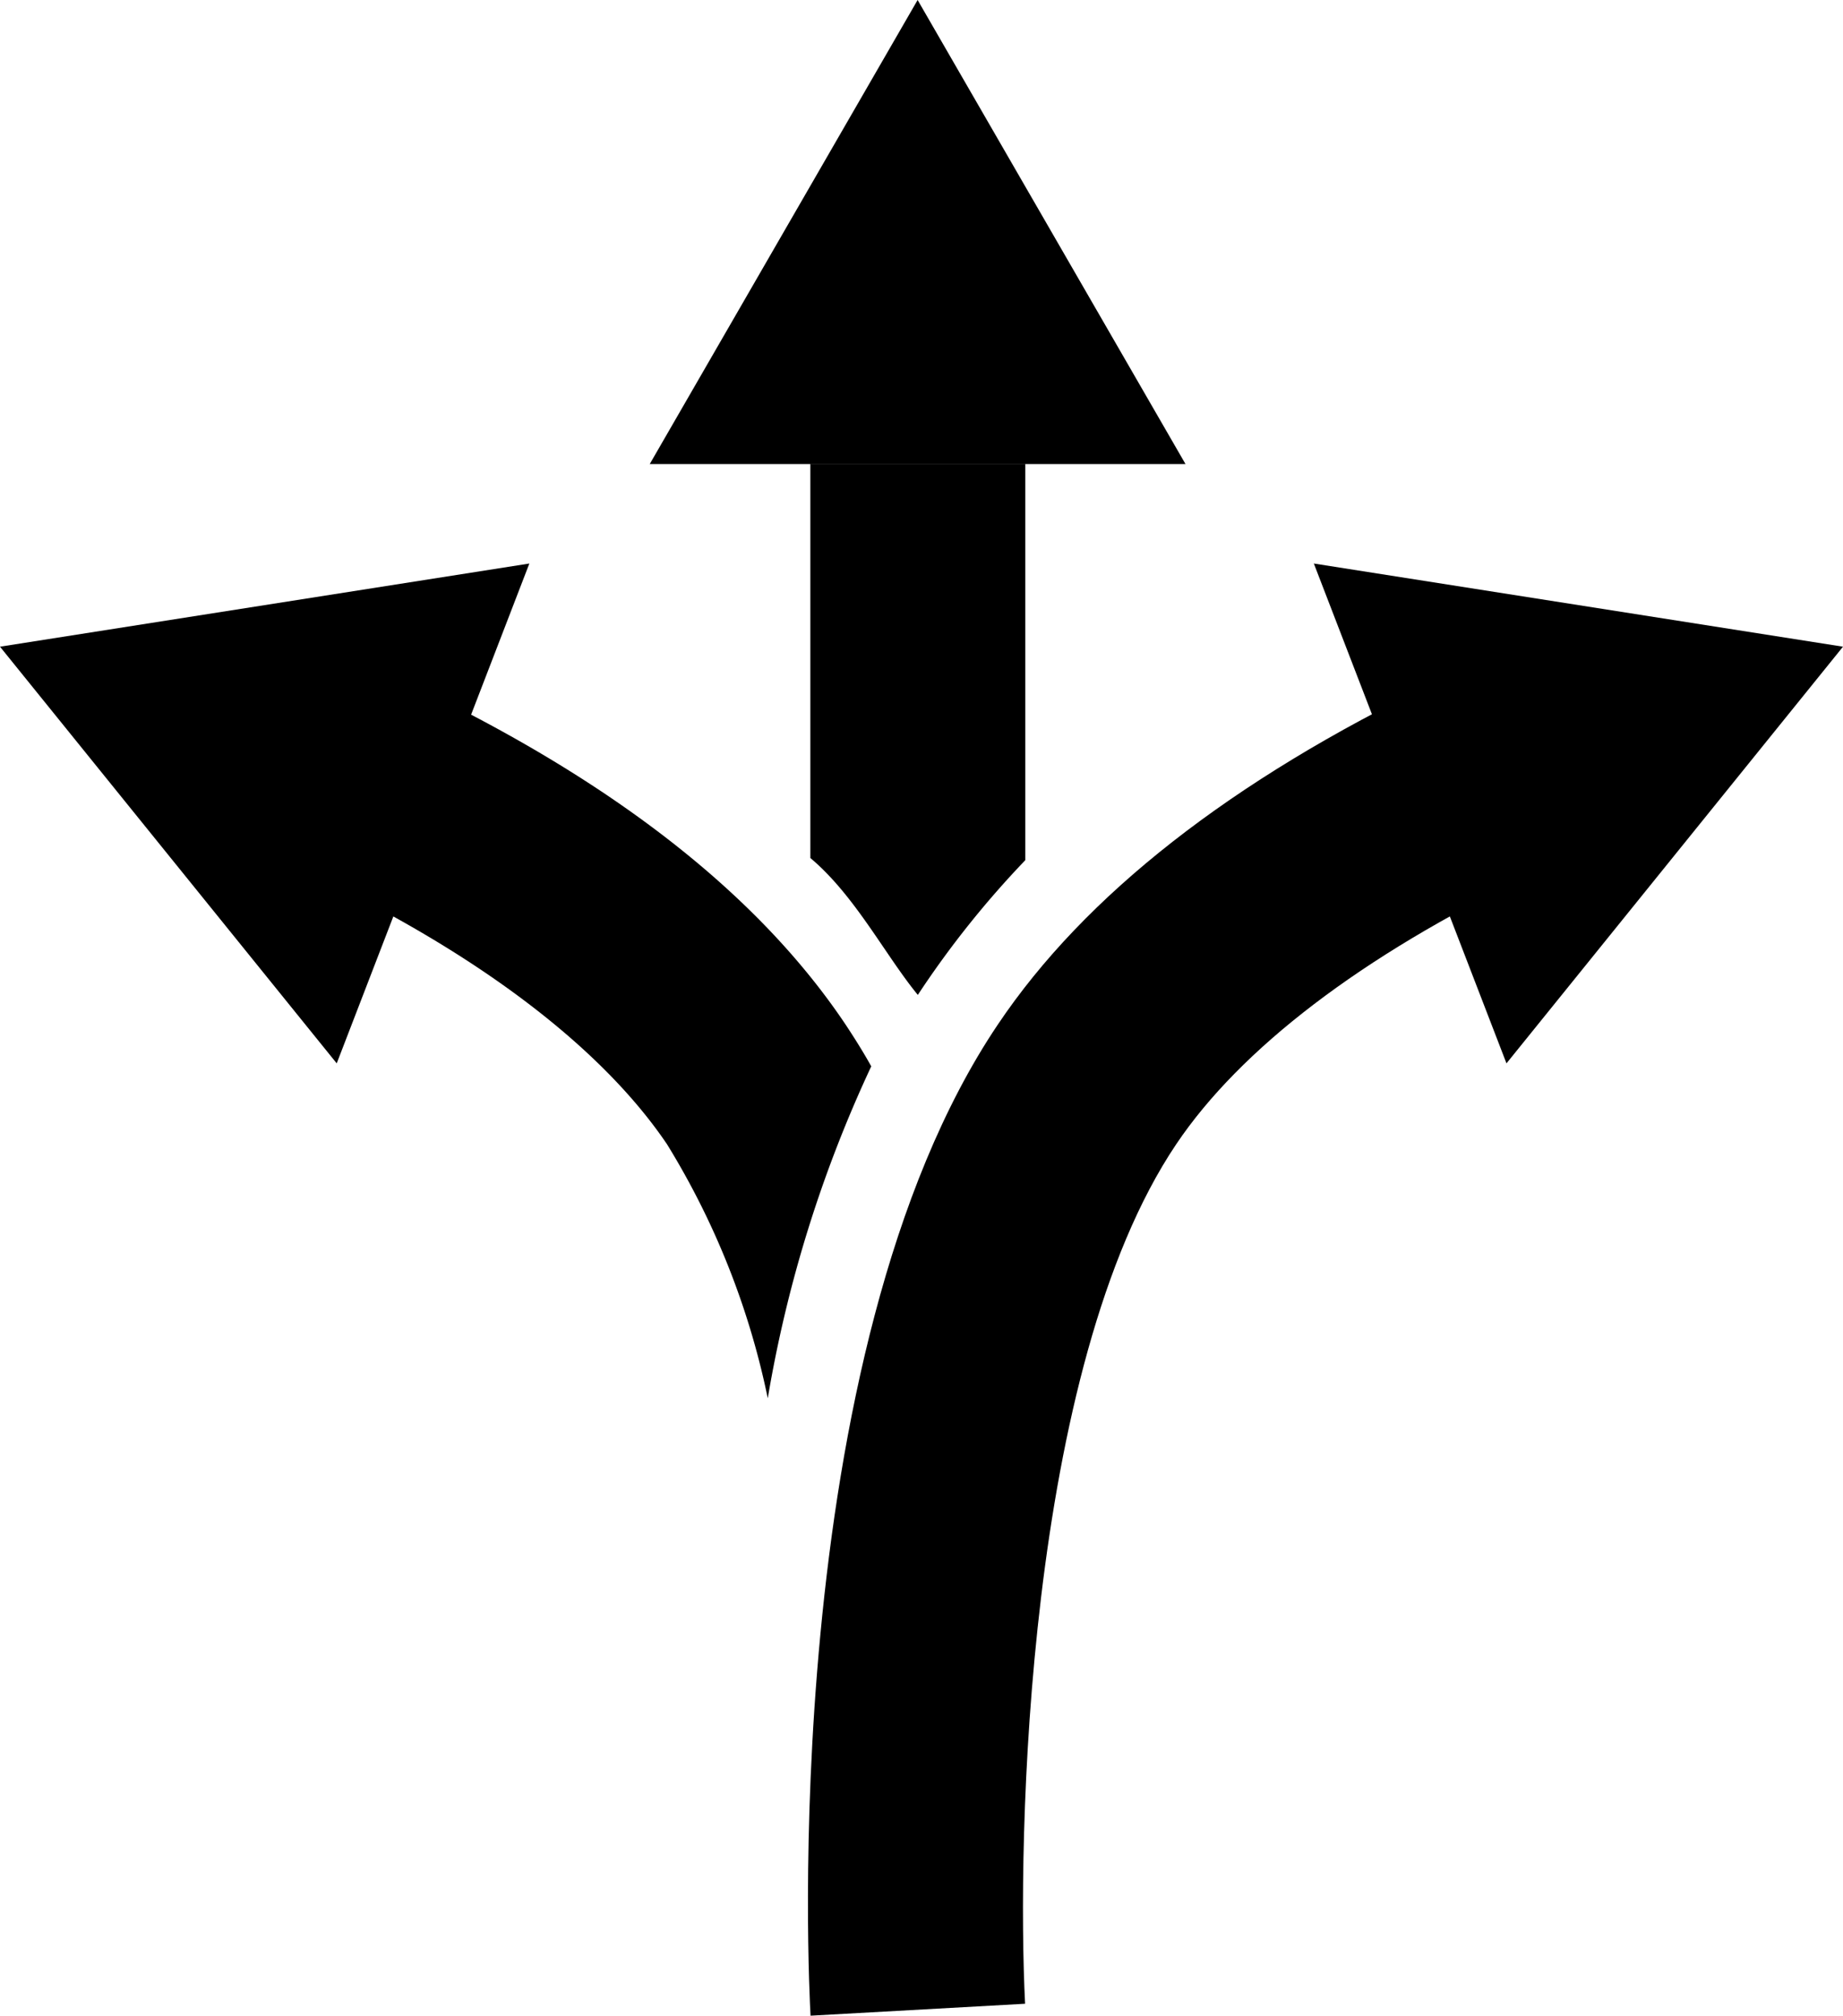 <svg id="FLEX" xmlns="http://www.w3.org/2000/svg" viewBox="0 0 92.61 101.3"><path d="M80.21,47.67V67.58a47.68,47.68,0,0,0-5.4,6.77c-1.64-2-3.16-5-5.4-6.88V47.67Z" transform="translate(-28.69 -24.35)"/><rect x="40.71" y="19.38" width="10.8" height="3.94"/><polygon points="59.57 23.32 32.65 23.32 46.11 0 59.57 23.32"/><path d="M69.42,125.65c-.08-1.35-1.73-33.25,9.41-49.81,4.36-6.5,11.75-12.28,21.94-17.18l4.68,9.73c-8.32,4-14.43,8.66-17.66,13.47-7.56,11.25-8,35-7.59,43.19Z" transform="translate(-28.69 -24.35)"/><polygon points="75.7 53.44 92.61 32.5 66.02 28.32 75.7 53.44"/><path d="M72.47,77.94a64.66,64.66,0,0,0-5.2,16.68,39.59,39.59,0,0,0-5.06-12.76c-2.7-4-7.41-7.94-13.75-11.45-1.24-.69-2.55-1.36-3.91-2l4.68-9.73c1.08.52,2.12,1.05,3.14,1.59C61,64.79,67.27,70,71.18,75.84,71.63,76.52,72.07,77.22,72.47,77.94Z" transform="translate(-28.69 -24.35)"/><polygon points="26.6 28.32 0 32.5 16.92 53.44 26.6 28.32"/></svg>